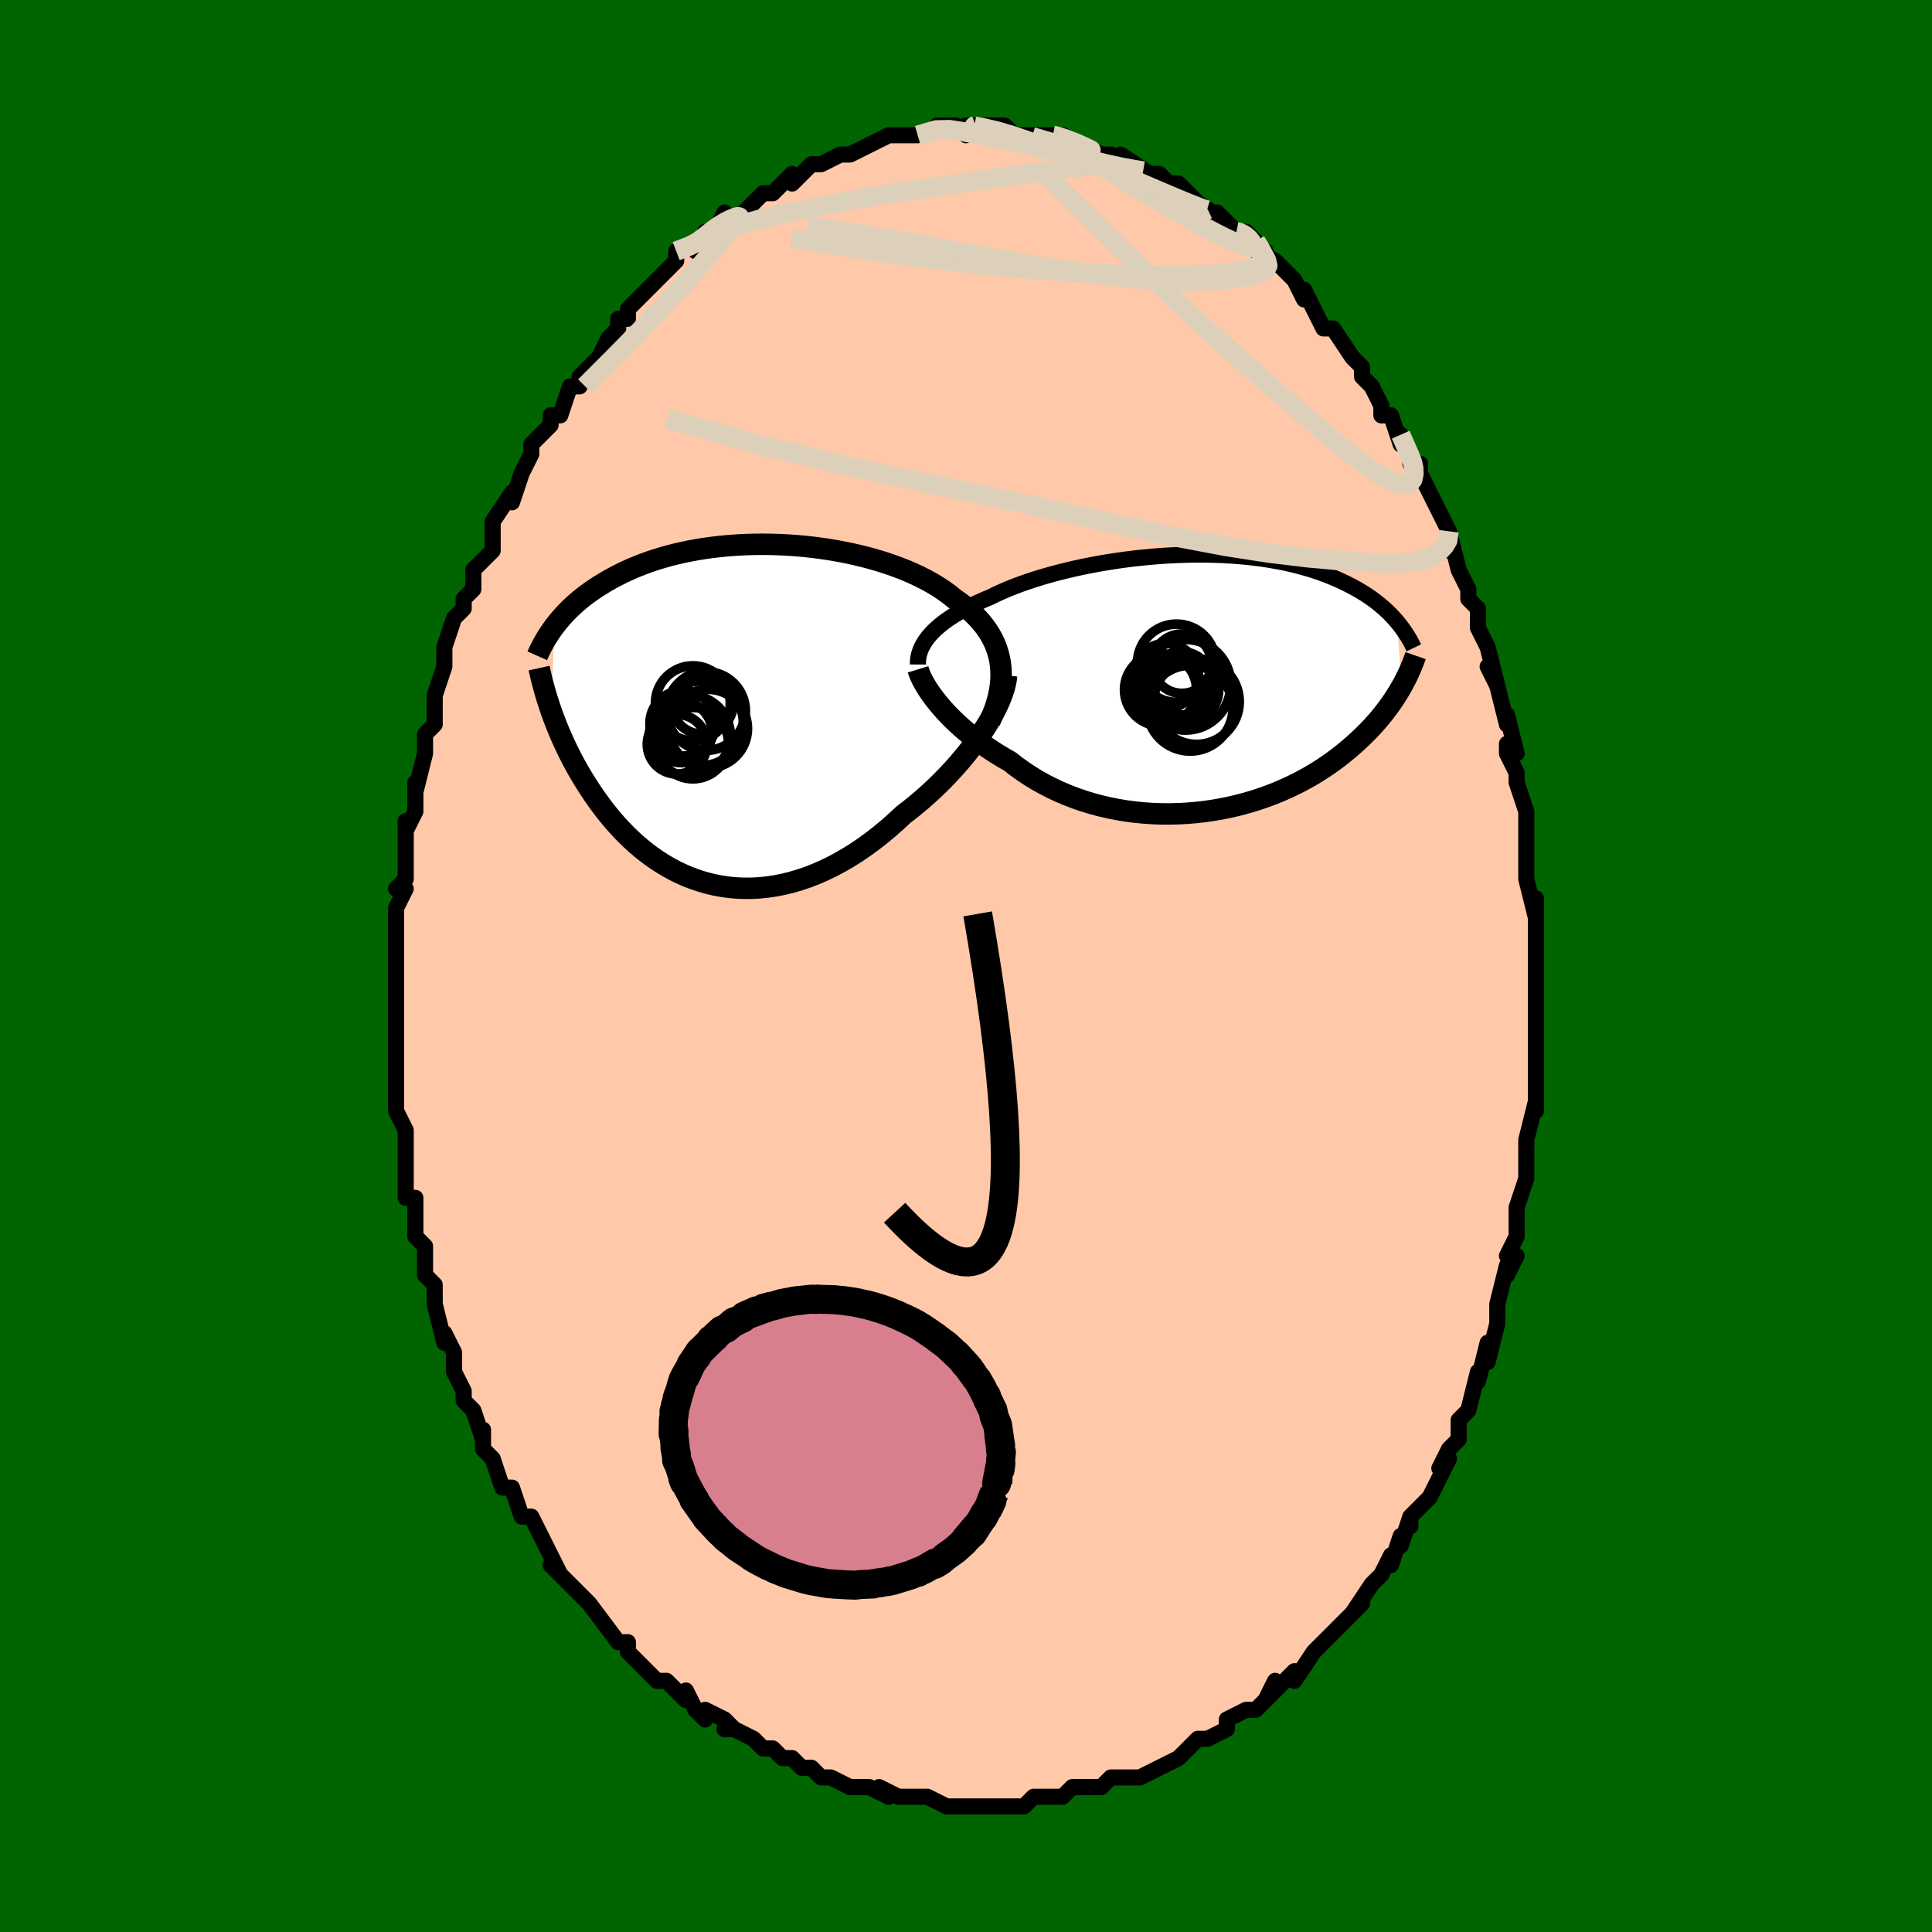 <svg viewBox="-100 -100 200 200" xmlns="http://www.w3.org/2000/svg" width="400" height="400" id="face-svg"><defs><clipPath id="leftEyeClipPath"><polyline points="27.467,-5.242,27.372,-5.774,27.241,-6.294,27.076,-6.801,26.878,-7.295,26.647,-7.777,26.385,-8.246,26.091,-8.702,25.767,-9.146,25.413,-9.578,25.032,-9.997,24.622,-10.404,24.186,-10.798,23.725,-11.181,23.238,-11.551,22.728,-11.908,22.214,-12.324,21.664,-12.727,21.078,-13.118,20.457,-13.495,19.803,-13.858,19.118,-14.207,18.403,-14.541,17.661,-14.86,16.892,-15.162,16.1,-15.447,15.287,-15.716,14.453,-15.967,13.603,-16.2,12.737,-16.416,11.858,-16.613,10.968,-16.791,10.07,-16.951,9.165,-17.092,8.256,-17.213,7.344,-17.316,6.432,-17.4,5.522,-17.465,4.615,-17.511,3.714,-17.539,2.82,-17.548,1.934,-17.539,1.059,-17.512,0.196,-17.467,-0.654,-17.406,-1.489,-17.328,-2.309,-17.233,-3.111,-17.123,-3.896,-16.997,-4.663,-16.857,-5.41,-16.703,-6.136,-16.535,-6.843,-16.355,-7.528,-16.162,-8.192,-15.959,-8.834,-15.745,-9.455,-15.521,-10.055,-15.288,-10.633,-15.047,-11.19,-14.799,-11.726,-14.544,-12.243,-14.283,-12.739,-14.018,-13.217,-13.749,-13.677,-13.476,-14.12,-13.201,-14.546,-12.923,-14.955,-12.641,-15.349,-12.355,-15.726,-12.065,-16.088,-11.772,-16.434,-11.476,-16.765,-11.177,-17.082,-10.877,-17.385,-10.574,-17.673,-10.27,-17.948,-9.965,-18.21,-9.66,-18.459,-9.353,-18.696,-9.046,-18.998,-0.211,-18.825,0.271,-18.642,0.757,-18.45,1.248,-18.248,1.743,-18.036,2.242,-17.814,2.744,-17.582,3.25,-17.339,3.759,-17.085,4.27,-16.82,4.783,-16.544,5.298,-16.256,5.813,-15.956,6.329,-15.645,6.845,-15.321,7.362,-14.984,7.881,-14.634,8.403,-14.27,8.924,-13.892,9.445,-13.498,9.964,-13.088,10.48,-12.663,10.991,-12.221,11.497,-11.763,11.995,-11.288,12.485,-10.795,12.964,-10.286,13.431,-9.758,13.885,-9.214,14.324,-8.651,14.747,-8.071,15.152,-7.474,15.536,-6.859,15.9,-6.227,16.241,-5.578,16.557,-4.912,16.847,-4.23,17.11,-3.533,17.344,-2.82,17.548,-2.092,17.72,-1.35,17.859,-0.595,17.963,0.173,18.033,0.954,18.066,1.745,18.061,2.547,18.018,3.358,17.935,4.178,17.813,5.005,17.651,5.838,17.447,6.676,17.203,7.519,16.917,8.363,16.59,9.209,16.221,10.056,15.812,10.9,15.363,11.742,14.874,12.58,14.347,13.412,13.782,14.237,13.18,15.053,12.544,15.859,11.876,16.653,11.176,17.433,10.448,18.101,9.933,18.76,9.402,19.406,8.855,20.04,8.294,20.661,7.719,21.266,7.131,21.855,6.533,22.428,5.925,22.981,5.31,23.515,4.688,24.027,4.062,24.517,3.433,24.982,2.803,25.422,2.175,25.835,1.549"></polyline></clipPath><clipPath id="rightEyeClipPath"><polyline points="-28.156,-4.822,-27.9,-5.11,-27.618,-5.397,-27.312,-5.681,-26.98,-5.963,-26.625,-6.242,-26.245,-6.518,-25.841,-6.791,-25.414,-7.061,-24.965,-7.328,-24.493,-7.591,-24,-7.849,-23.485,-8.104,-22.95,-8.354,-22.396,-8.6,-21.822,-8.841,-21.252,-9.121,-20.649,-9.398,-20.014,-9.67,-19.347,-9.938,-18.651,-10.199,-17.925,-10.453,-17.172,-10.701,-16.394,-10.94,-15.593,-11.17,-14.77,-11.391,-13.927,-11.602,-13.066,-11.803,-12.19,-11.992,-11.3,-12.169,-10.398,-12.335,-9.487,-12.487,-8.569,-12.626,-7.646,-12.752,-6.719,-12.864,-5.792,-12.962,-4.865,-13.046,-3.941,-13.115,-3.021,-13.169,-2.108,-13.209,-1.203,-13.234,-0.308,-13.245,0.577,-13.24,1.448,-13.221,2.305,-13.188,3.147,-13.14,3.972,-13.078,4.78,-13.003,5.569,-12.914,6.339,-12.813,7.089,-12.698,7.818,-12.572,8.525,-12.434,9.212,-12.285,9.876,-12.126,10.518,-11.956,11.138,-11.777,11.737,-11.59,12.313,-11.394,12.869,-11.192,13.403,-10.982,13.916,-10.767,14.41,-10.547,14.885,-10.323,15.341,-10.095,15.781,-9.864,16.203,-9.63,16.609,-9.391,16.999,-9.148,17.372,-8.9,17.729,-8.65,18.072,-8.396,18.399,-8.139,18.711,-7.879,19.009,-7.618,19.293,-7.354,19.563,-7.088,19.82,-6.821,20.065,-6.553,20.297,-6.284,20.744,0.457,20.544,0.803,20.332,1.152,20.109,1.505,19.874,1.862,19.626,2.221,19.366,2.582,19.092,2.947,18.805,3.313,18.505,3.681,18.189,4.05,17.86,4.421,17.515,4.792,17.155,5.164,16.78,5.535,16.389,5.907,15.982,6.282,15.558,6.657,15.117,7.033,14.656,7.408,14.177,7.782,13.678,8.154,13.158,8.522,12.617,8.886,12.056,9.245,11.473,9.597,10.869,9.942,10.243,10.279,9.596,10.605,8.928,10.921,8.24,11.225,7.531,11.516,6.802,11.792,6.053,12.053,5.286,12.298,4.501,12.525,3.7,12.733,2.882,12.921,2.049,13.089,1.203,13.234,0.344,13.357,-0.526,13.456,-1.406,13.53,-2.294,13.579,-3.189,13.602,-4.088,13.598,-4.992,13.566,-5.897,13.506,-6.802,13.418,-7.705,13.301,-8.604,13.154,-9.498,12.979,-10.385,12.774,-11.262,12.539,-12.128,12.276,-12.981,11.983,-13.819,11.663,-14.641,11.314,-15.444,10.938,-16.227,10.536,-16.989,10.109,-17.727,9.657,-18.441,9.183,-19.129,8.688,-19.79,8.173,-20.42,7.814,-21.034,7.444,-21.632,7.063,-22.213,6.674,-22.776,6.276,-23.32,5.871,-23.845,5.46,-24.35,5.044,-24.834,4.623,-25.297,4.201,-25.738,3.777,-26.156,3.353,-26.551,2.93,-26.922,2.511,-27.269,2.097"></polyline></clipPath><filter id="fuzzy"><feTurbulence id="turbulence" baseFrequency="0.05" numOctaves="3" type="noise" result="noise"></feTurbulence><feDisplacementMap in="SourceGraphic" in2="noise" scale="2"></feDisplacementMap></filter><linearGradient id="rainbowGradient" x1="0%" y1="0%" x2="100%" y2="0%"><stop offset="0%" style="stop-color: rgb(165, 42, 42);  stop-opacity: 1"></stop><stop offset="50%" style="stop-color: rgb(185, 55, 55);  stop-opacity: 1"></stop><stop offset="100%" style="stop-color: rgb(148, 0, 211);  stop-opacity: 1"></stop></linearGradient></defs><title>That&#39;s an ugly face</title><desc>CREATED BY XUAN TANG, MORE INFO AT TXSTC55.GITHUB.IO</desc><rect x="-100" y="-100" width="100%" height="100%" opacity="1" fill="rgb(0, 100, 0)"></rect><polyline id="faceContour" points="59,0,59,2,59,3,59,4,59,7,59,7,59,9,59,9,59,11,59,14,59,15,59,14,58,18,58,19,58,20,58,22,58,22,58,22,57,25,57,26,57,28,56,30,57,30,56,32,56,31,55,35,55,35,55,36,55,37,54,41,54,39,53,43,53,43,53,42,52,46,51,47,51,48,51,49,50,50,50,50,49,52,50,51,48,55,47,56,46,57,46,58,46,57,45,60,45,59,44,62,44,61,43,63,42,64,42,64,40,67,41,66,40,67,38,69,37,70,36,71,37,70,36,71,34,74,34,73,32,75,31,76,32,74,31,76,30,77,29,77,27,78,27,79,27,79,25,80,25,80,24,80,23,81,22,82,22,82,20,83,18,84,17,84,17,84,17,84,15,84,14,85,14,85,12,85,13,85,11,85,10,86,8,86,7,86,7,86,6,87,4,87,5,87,4,87,2,87,1,87,-1,87,-1,87,-1,87,-2,87,-4,86,-5,86,-7,86,-7,86,-9,85,-8,86,-10,85,-11,85,-12,85,-12,85,-14,84,-15,84,-16,83,-16,83,-17,83,-18,82,-19,82,-20,81,-21,81,-22,80,-24,79,-25,79,-24,79,-25,78,-27,77,-27,78,-28,77,-29,75,-29,76,-31,74,-32,74,-33,73,-34,72,-34,72,-35,71,-35,70,-36,70,-36,70,-39,66,-39,66,-40,65,-39,66,-41,64,-41,64,-43,62,-42,63,-43,61,-44,59,-44,59,-45,57,-46,57,-47,54,-47,54,-48,54,-49,51,-49,51,-50,50,-50,49,-50,48,-50,49,-51,46,-52,45,-52,44,-53,42,-53,41,-53,40,-54,38,-54,39,-55,35,-55,35,-55,33,-56,32,-56,32,-56,29,-57,28,-57,28,-57,27,-57,24,-58,24,-58,21,-58,21,-58,19,-58,18,-58,18,-58,17,-59,15,-59,13,-59,13,-59,12,-59,11,-59,6,-59,7,-59,3,-59,5,-59,3,-59,0,-59,-1,-59,-2,-59,0,-59,-5,-59,-6,-58,-8,-59,-8,-59,-8,-58,-9,-58,-11,-58,-15,-58,-14,-57,-16,-57,-18,-57,-19,-57,-18,-56,-22,-56,-24,-56,-24,-55,-25,-55,-27,-55,-27,-55,-28,-54,-31,-54,-32,-54,-33,-54,-33,-53,-36,-52,-37,-52,-38,-51,-39,-51,-41,-51,-41,-50,-42,-49,-43,-49,-45,-49,-45,-49,-46,-47,-49,-47,-48,-46,-51,-46,-51,-45,-53,-45,-53,-45,-54,-44,-55,-43,-56,-43,-57,-42,-57,-41,-60,-40,-60,-40,-61,-40,-61,-38,-63,-37,-65,-36,-66,-36,-67,-36,-67,-35,-67,-35,-68,-33,-70,-33,-70,-32,-71,-31,-72,-30,-73,-30,-73,-30,-74,-28,-75,-28,-74,-27,-76,-26,-76,-25,-78,-25,-77,-23,-78,-23,-78,-21,-80,-20,-80,-20,-80,-19,-81,-18,-82,-18,-81,-17,-82,-16,-83,-15,-83,-13,-84,-13,-84,-12,-84,-12,-84,-10,-85,-10,-85,-8,-86,-7,-86,-7,-86,-7,-86,-5,-86,-5,-86,-2,-87,-3,-87,-1,-87,0,-86,1,-87,0,-87,1,-87,3,-87,4,-87,5,-86,7,-86,6,-86,7,-86,9,-86,9,-86,9,-86,10,-86,12,-85,12,-85,14,-84,13,-84,15,-84,16,-83,16,-84,19,-82,17,-83,19,-82,20,-82,21,-81,22,-81,23,-80,24,-79,24,-79,24,-79,27,-77,26,-78,28,-76,28,-76,29,-76,30,-75,31,-74,30,-74,32,-73,34,-71,34,-71,34,-71,35,-69,35,-70,36,-68,37,-66,38,-66,38,-66,40,-63,41,-62,41,-62,41,-61,42,-60,42,-60,43,-58,43,-57,44,-57,45,-54,45,-55,46,-53,46,-52,47,-52,47,-51,48,-49,48,-49,50,-45,50,-43,50,-45,51,-41,51,-41,52,-39,52,-38,52,-38,53,-37,53,-35,54,-33,54,-33,55,-29,54,-31,55,-29,55,-29,56,-25,56,-26,57,-22,56,-23,56,-22,57,-20,57,-19,58,-16,58,-16,58,-12,58,-12,58,-11,58,-11,58,-9,59,-5,59,-7,59,-6,59,-4,59,-2,59,0,59,2" fill="#ffc9a9" stroke="black" stroke-width="1.667" stroke-linejoin="round" filter="url(#fuzzy)"></polyline><g transform="translate(24.335 -29.345)"><polyline id="rightCountour" points="-28.156,-4.822,-27.9,-5.11,-27.618,-5.397,-27.312,-5.681,-26.98,-5.963,-26.625,-6.242,-26.245,-6.518,-25.841,-6.791,-25.414,-7.061,-24.965,-7.328,-24.493,-7.591,-24,-7.849,-23.485,-8.104,-22.95,-8.354,-22.396,-8.6,-21.822,-8.841,-21.252,-9.121,-20.649,-9.398,-20.014,-9.67,-19.347,-9.938,-18.651,-10.199,-17.925,-10.453,-17.172,-10.701,-16.394,-10.94,-15.593,-11.17,-14.77,-11.391,-13.927,-11.602,-13.066,-11.803,-12.19,-11.992,-11.3,-12.169,-10.398,-12.335,-9.487,-12.487,-8.569,-12.626,-7.646,-12.752,-6.719,-12.864,-5.792,-12.962,-4.865,-13.046,-3.941,-13.115,-3.021,-13.169,-2.108,-13.209,-1.203,-13.234,-0.308,-13.245,0.577,-13.24,1.448,-13.221,2.305,-13.188,3.147,-13.14,3.972,-13.078,4.78,-13.003,5.569,-12.914,6.339,-12.813,7.089,-12.698,7.818,-12.572,8.525,-12.434,9.212,-12.285,9.876,-12.126,10.518,-11.956,11.138,-11.777,11.737,-11.59,12.313,-11.394,12.869,-11.192,13.403,-10.982,13.916,-10.767,14.41,-10.547,14.885,-10.323,15.341,-10.095,15.781,-9.864,16.203,-9.63,16.609,-9.391,16.999,-9.148,17.372,-8.9,17.729,-8.65,18.072,-8.396,18.399,-8.139,18.711,-7.879,19.009,-7.618,19.293,-7.354,19.563,-7.088,19.82,-6.821,20.065,-6.553,20.297,-6.284,20.744,0.457,20.544,0.803,20.332,1.152,20.109,1.505,19.874,1.862,19.626,2.221,19.366,2.582,19.092,2.947,18.805,3.313,18.505,3.681,18.189,4.05,17.86,4.421,17.515,4.792,17.155,5.164,16.78,5.535,16.389,5.907,15.982,6.282,15.558,6.657,15.117,7.033,14.656,7.408,14.177,7.782,13.678,8.154,13.158,8.522,12.617,8.886,12.056,9.245,11.473,9.597,10.869,9.942,10.243,10.279,9.596,10.605,8.928,10.921,8.24,11.225,7.531,11.516,6.802,11.792,6.053,12.053,5.286,12.298,4.501,12.525,3.7,12.733,2.882,12.921,2.049,13.089,1.203,13.234,0.344,13.357,-0.526,13.456,-1.406,13.53,-2.294,13.579,-3.189,13.602,-4.088,13.598,-4.992,13.566,-5.897,13.506,-6.802,13.418,-7.705,13.301,-8.604,13.154,-9.498,12.979,-10.385,12.774,-11.262,12.539,-12.128,12.276,-12.981,11.983,-13.819,11.663,-14.641,11.314,-15.444,10.938,-16.227,10.536,-16.989,10.109,-17.727,9.657,-18.441,9.183,-19.129,8.688,-19.79,8.173,-20.42,7.814,-21.034,7.444,-21.632,7.063,-22.213,6.674,-22.776,6.276,-23.32,5.871,-23.845,5.46,-24.35,5.044,-24.834,4.623,-25.297,4.201,-25.738,3.777,-26.156,3.353,-26.551,2.93,-26.922,2.511,-27.269,2.097" fill="white" stroke="white" stroke-width="0" stroke-linejoin="round" filter="url(#fuzzy)"></polyline></g><g transform="translate(-23.917 -26.109)"><polyline id="leftCountour" points="27.467,-5.242,27.372,-5.774,27.241,-6.294,27.076,-6.801,26.878,-7.295,26.647,-7.777,26.385,-8.246,26.091,-8.702,25.767,-9.146,25.413,-9.578,25.032,-9.997,24.622,-10.404,24.186,-10.798,23.725,-11.181,23.238,-11.551,22.728,-11.908,22.214,-12.324,21.664,-12.727,21.078,-13.118,20.457,-13.495,19.803,-13.858,19.118,-14.207,18.403,-14.541,17.661,-14.86,16.892,-15.162,16.1,-15.447,15.287,-15.716,14.453,-15.967,13.603,-16.2,12.737,-16.416,11.858,-16.613,10.968,-16.791,10.07,-16.951,9.165,-17.092,8.256,-17.213,7.344,-17.316,6.432,-17.4,5.522,-17.465,4.615,-17.511,3.714,-17.539,2.82,-17.548,1.934,-17.539,1.059,-17.512,0.196,-17.467,-0.654,-17.406,-1.489,-17.328,-2.309,-17.233,-3.111,-17.123,-3.896,-16.997,-4.663,-16.857,-5.41,-16.703,-6.136,-16.535,-6.843,-16.355,-7.528,-16.162,-8.192,-15.959,-8.834,-15.745,-9.455,-15.521,-10.055,-15.288,-10.633,-15.047,-11.19,-14.799,-11.726,-14.544,-12.243,-14.283,-12.739,-14.018,-13.217,-13.749,-13.677,-13.476,-14.12,-13.201,-14.546,-12.923,-14.955,-12.641,-15.349,-12.355,-15.726,-12.065,-16.088,-11.772,-16.434,-11.476,-16.765,-11.177,-17.082,-10.877,-17.385,-10.574,-17.673,-10.27,-17.948,-9.965,-18.21,-9.66,-18.459,-9.353,-18.696,-9.046,-18.998,-0.211,-18.825,0.271,-18.642,0.757,-18.45,1.248,-18.248,1.743,-18.036,2.242,-17.814,2.744,-17.582,3.25,-17.339,3.759,-17.085,4.27,-16.82,4.783,-16.544,5.298,-16.256,5.813,-15.956,6.329,-15.645,6.845,-15.321,7.362,-14.984,7.881,-14.634,8.403,-14.27,8.924,-13.892,9.445,-13.498,9.964,-13.088,10.48,-12.663,10.991,-12.221,11.497,-11.763,11.995,-11.288,12.485,-10.795,12.964,-10.286,13.431,-9.758,13.885,-9.214,14.324,-8.651,14.747,-8.071,15.152,-7.474,15.536,-6.859,15.9,-6.227,16.241,-5.578,16.557,-4.912,16.847,-4.23,17.11,-3.533,17.344,-2.82,17.548,-2.092,17.72,-1.35,17.859,-0.595,17.963,0.173,18.033,0.954,18.066,1.745,18.061,2.547,18.018,3.358,17.935,4.178,17.813,5.005,17.651,5.838,17.447,6.676,17.203,7.519,16.917,8.363,16.59,9.209,16.221,10.056,15.812,10.9,15.363,11.742,14.874,12.58,14.347,13.412,13.782,14.237,13.18,15.053,12.544,15.859,11.876,16.653,11.176,17.433,10.448,18.101,9.933,18.76,9.402,19.406,8.855,20.04,8.294,20.661,7.719,21.266,7.131,21.855,6.533,22.428,5.925,22.981,5.31,23.515,4.688,24.027,4.062,24.517,3.433,24.982,2.803,25.422,2.175,25.835,1.549" fill="white" stroke="white" stroke-width="0" stroke-linejoin="round" filter="url(#fuzzy)"></polyline></g><g transform="translate(24.335 -29.345)"><polyline id="rightUpper" points="-29.31,-1.865,-29.309,-2.163,-29.283,-2.462,-29.232,-2.76,-29.155,-3.058,-29.053,-3.355,-28.925,-3.651,-28.771,-3.945,-28.592,-4.239,-28.387,-4.531,-28.156,-4.822,-27.9,-5.11,-27.618,-5.397,-27.312,-5.681,-26.98,-5.963,-26.625,-6.242,-26.245,-6.518,-25.841,-6.791,-25.414,-7.061,-24.965,-7.328,-24.493,-7.591,-24,-7.849,-23.485,-8.104,-22.95,-8.354,-22.396,-8.6,-21.822,-8.841,-21.252,-9.121,-20.649,-9.398,-20.014,-9.67,-19.347,-9.938,-18.651,-10.199,-17.925,-10.453,-17.172,-10.701,-16.394,-10.94,-15.593,-11.17,-14.77,-11.391,-13.927,-11.602,-13.066,-11.803,-12.19,-11.992,-11.3,-12.169,-10.398,-12.335,-9.487,-12.487,-8.569,-12.626,-7.646,-12.752,-6.719,-12.864,-5.792,-12.962,-4.865,-13.046,-3.941,-13.115,-3.021,-13.169,-2.108,-13.209,-1.203,-13.234,-0.308,-13.245,0.577,-13.24,1.448,-13.221,2.305,-13.188,3.147,-13.14,3.972,-13.078,4.78,-13.003,5.569,-12.914,6.339,-12.813,7.089,-12.698,7.818,-12.572,8.525,-12.434,9.212,-12.285,9.876,-12.126,10.518,-11.956,11.138,-11.777,11.737,-11.59,12.313,-11.394,12.869,-11.192,13.403,-10.982,13.916,-10.767,14.41,-10.547,14.885,-10.323,15.341,-10.095,15.781,-9.864,16.203,-9.63,16.609,-9.391,16.999,-9.148,17.372,-8.9,17.729,-8.65,18.072,-8.396,18.399,-8.139,18.711,-7.879,19.009,-7.618,19.293,-7.354,19.563,-7.088,19.82,-6.821,20.065,-6.553,20.297,-6.284,20.517,-6.015,20.726,-5.745,20.923,-5.475,21.11,-5.204,21.286,-4.934,21.453,-4.664,21.609,-4.395,21.757,-4.126,21.895,-3.857,22.024,-3.589" fill="none" stroke="black" stroke-width="1.667" stroke-linejoin="round" filter="url(#fuzzy)"></polyline><polyline id="rightLower" points="-29.297,-1.366,-29.218,-1.107,-29.11,-0.823,-28.975,-0.516,-28.811,-0.187,-28.621,0.159,-28.403,0.523,-28.159,0.9,-27.888,1.289,-27.591,1.689,-27.269,2.097,-26.922,2.511,-26.551,2.93,-26.156,3.353,-25.738,3.777,-25.297,4.201,-24.834,4.623,-24.35,5.044,-23.845,5.46,-23.32,5.871,-22.776,6.276,-22.213,6.674,-21.632,7.063,-21.034,7.444,-20.42,7.814,-19.79,8.173,-19.129,8.688,-18.441,9.183,-17.727,9.657,-16.989,10.109,-16.227,10.536,-15.444,10.938,-14.641,11.314,-13.819,11.663,-12.981,11.983,-12.128,12.276,-11.262,12.539,-10.385,12.774,-9.498,12.979,-8.604,13.154,-7.705,13.301,-6.802,13.418,-5.897,13.506,-4.992,13.566,-4.088,13.598,-3.189,13.602,-2.294,13.579,-1.406,13.53,-0.526,13.456,0.344,13.357,1.203,13.234,2.049,13.089,2.882,12.921,3.7,12.733,4.501,12.525,5.286,12.298,6.053,12.053,6.802,11.792,7.531,11.516,8.24,11.225,8.928,10.921,9.596,10.605,10.243,10.279,10.869,9.942,11.473,9.597,12.056,9.245,12.617,8.886,13.158,8.522,13.678,8.154,14.177,7.782,14.656,7.408,15.117,7.033,15.558,6.657,15.982,6.282,16.389,5.907,16.78,5.535,17.155,5.164,17.515,4.792,17.86,4.421,18.189,4.05,18.505,3.681,18.805,3.313,19.092,2.947,19.366,2.582,19.626,2.221,19.874,1.862,20.109,1.505,20.332,1.152,20.544,0.803,20.744,0.457,20.933,0.114,21.112,-0.224,21.281,-0.559,21.44,-0.89,21.59,-1.216,21.73,-1.539,21.862,-1.857,21.985,-2.171,22.1,-2.481,22.207,-2.787" fill="none" stroke="black" stroke-width="2.222" stroke-linejoin="round" filter="url(#fuzzy)"></polyline><!--[--><circle r="4.442" cx="-1.133" cy="2.654" stroke="black" fill="none" stroke-width="1" filter="url(#fuzzy)" clip-path="url(#rightEyeClipPath)"></circle><circle r="3.513" cx="-1.679" cy="0.677" stroke="black" fill="none" stroke-width="1" filter="url(#fuzzy)" clip-path="url(#rightEyeClipPath)"></circle><circle r="3.072" cx="-1.988" cy="-1.95" stroke="black" fill="none" stroke-width="1" filter="url(#fuzzy)" clip-path="url(#rightEyeClipPath)"></circle><circle r="3.276" cx="-2.067" cy="0.083" stroke="black" fill="none" stroke-width="1" filter="url(#fuzzy)" clip-path="url(#rightEyeClipPath)"></circle><circle r="4.691" cx="-1.612" cy="0.23" stroke="black" fill="none" stroke-width="1" filter="url(#fuzzy)" clip-path="url(#rightEyeClipPath)"></circle><circle r="3.732" cx="-4.196" cy="0.753" stroke="black" fill="none" stroke-width="1" filter="url(#fuzzy)" clip-path="url(#rightEyeClipPath)"></circle><circle r="3.64" cx="-3.562" cy="0.779" stroke="black" fill="none" stroke-width="1" filter="url(#fuzzy)" clip-path="url(#rightEyeClipPath)"></circle><circle r="3.357" cx="-3.635" cy="-0.687" stroke="black" fill="none" stroke-width="1" filter="url(#fuzzy)" clip-path="url(#rightEyeClipPath)"></circle><circle r="4.049" cx="-2.538" cy="-1.999" stroke="black" fill="none" stroke-width="1" filter="url(#fuzzy)" clip-path="url(#rightEyeClipPath)"></circle><circle r="4.429" cx="-0.475" cy="1.98" stroke="black" fill="none" stroke-width="1" filter="url(#fuzzy)" clip-path="url(#rightEyeClipPath)"></circle><!--]--></g><g transform="translate(-23.917 -26.109)"><polyline id="leftUpper" points="26.368,0.815,26.654,0.147,26.9,-0.506,27.105,-1.145,27.272,-1.771,27.399,-2.382,27.487,-2.981,27.538,-3.566,27.551,-4.137,27.527,-4.696,27.467,-5.242,27.372,-5.774,27.241,-6.294,27.076,-6.801,26.878,-7.295,26.647,-7.777,26.385,-8.246,26.091,-8.702,25.767,-9.146,25.413,-9.578,25.032,-9.997,24.622,-10.404,24.186,-10.798,23.725,-11.181,23.238,-11.551,22.728,-11.908,22.214,-12.324,21.664,-12.727,21.078,-13.118,20.457,-13.495,19.803,-13.858,19.118,-14.207,18.403,-14.541,17.661,-14.86,16.892,-15.162,16.1,-15.447,15.287,-15.716,14.453,-15.967,13.603,-16.2,12.737,-16.416,11.858,-16.613,10.968,-16.791,10.07,-16.951,9.165,-17.092,8.256,-17.213,7.344,-17.316,6.432,-17.4,5.522,-17.465,4.615,-17.511,3.714,-17.539,2.82,-17.548,1.934,-17.539,1.059,-17.512,0.196,-17.467,-0.654,-17.406,-1.489,-17.328,-2.309,-17.233,-3.111,-17.123,-3.896,-16.997,-4.663,-16.857,-5.41,-16.703,-6.136,-16.535,-6.843,-16.355,-7.528,-16.162,-8.192,-15.959,-8.834,-15.745,-9.455,-15.521,-10.055,-15.288,-10.633,-15.047,-11.19,-14.799,-11.726,-14.544,-12.243,-14.283,-12.739,-14.018,-13.217,-13.749,-13.677,-13.476,-14.12,-13.201,-14.546,-12.923,-14.955,-12.641,-15.349,-12.355,-15.726,-12.065,-16.088,-11.772,-16.434,-11.476,-16.765,-11.177,-17.082,-10.877,-17.385,-10.574,-17.673,-10.27,-17.948,-9.965,-18.21,-9.66,-18.459,-9.353,-18.696,-9.046,-18.92,-8.739,-19.133,-8.433,-19.335,-8.126,-19.526,-7.82,-19.706,-7.515,-19.877,-7.211,-20.037,-6.908,-20.188,-6.606,-20.33,-6.304,-20.463,-6.004" fill="none" stroke="black" stroke-width="2.222" stroke-linejoin="round" filter="url(#fuzzy)"></polyline><polyline id="leftLower" points="28.122,-3.981,28.07,-3.529,27.974,-3.046,27.836,-2.536,27.657,-2.002,27.44,-1.446,27.186,-0.873,26.897,-0.284,26.574,0.318,26.22,0.93,25.835,1.549,25.422,2.175,24.982,2.803,24.517,3.433,24.027,4.062,23.515,4.688,22.981,5.31,22.428,5.925,21.855,6.533,21.266,7.131,20.661,7.719,20.04,8.294,19.406,8.855,18.76,9.402,18.101,9.933,17.433,10.448,16.653,11.176,15.859,11.876,15.053,12.544,14.237,13.18,13.412,13.782,12.58,14.347,11.742,14.874,10.9,15.363,10.056,15.812,9.209,16.221,8.363,16.59,7.519,16.917,6.676,17.203,5.838,17.447,5.005,17.651,4.178,17.813,3.358,17.935,2.547,18.018,1.745,18.061,0.954,18.066,0.173,18.033,-0.595,17.963,-1.35,17.859,-2.092,17.72,-2.82,17.548,-3.533,17.344,-4.23,17.11,-4.912,16.847,-5.578,16.557,-6.227,16.241,-6.859,15.9,-7.474,15.536,-8.071,15.152,-8.651,14.747,-9.214,14.324,-9.758,13.885,-10.286,13.431,-10.795,12.964,-11.288,12.485,-11.763,11.995,-12.221,11.497,-12.663,10.991,-13.088,10.48,-13.498,9.964,-13.892,9.445,-14.27,8.924,-14.634,8.403,-14.984,7.881,-15.321,7.362,-15.645,6.845,-15.956,6.329,-16.256,5.813,-16.544,5.298,-16.82,4.783,-17.085,4.27,-17.339,3.759,-17.582,3.25,-17.814,2.744,-18.036,2.242,-18.248,1.743,-18.45,1.248,-18.642,0.757,-18.825,0.271,-18.998,-0.211,-19.163,-0.687,-19.319,-1.159,-19.466,-1.625,-19.605,-2.085,-19.735,-2.54,-19.858,-2.989,-19.974,-3.433,-20.082,-3.871,-20.183,-4.303,-20.277,-4.73" fill="none" stroke="black" stroke-width="2.222" stroke-linejoin="round" filter="url(#fuzzy)"></polyline><!--[--><circle r="4.19" cx="-4.664" cy="2.28" stroke="black" fill="none" stroke-width="1" filter="url(#fuzzy)" clip-path="url(#leftEyeClipPath)"></circle><circle r="4.071" cx="-2.99" cy="-0.28" stroke="black" fill="none" stroke-width="1" filter="url(#fuzzy)" clip-path="url(#leftEyeClipPath)"></circle><circle r="4.386" cx="-3.51" cy="0.99" stroke="black" fill="none" stroke-width="1" filter="url(#fuzzy)" clip-path="url(#leftEyeClipPath)"></circle><circle r="3.202" cx="-3.371" cy="-1.089" stroke="black" fill="none" stroke-width="1" filter="url(#fuzzy)" clip-path="url(#leftEyeClipPath)"></circle><circle r="3.391" cx="-5.41" cy="0.989" stroke="black" fill="none" stroke-width="1" filter="url(#fuzzy)" clip-path="url(#leftEyeClipPath)"></circle><circle r="4.062" cx="-2.766" cy="1.529" stroke="black" fill="none" stroke-width="1" filter="url(#fuzzy)" clip-path="url(#leftEyeClipPath)"></circle><circle r="3.086" cx="-5.991" cy="3.153" stroke="black" fill="none" stroke-width="1" filter="url(#fuzzy)" clip-path="url(#leftEyeClipPath)"></circle><circle r="3.695" cx="-4.364" cy="3.039" stroke="black" fill="none" stroke-width="1" filter="url(#fuzzy)" clip-path="url(#leftEyeClipPath)"></circle><circle r="3.876" cx="-4.355" cy="-1.087" stroke="black" fill="none" stroke-width="1" filter="url(#fuzzy)" clip-path="url(#leftEyeClipPath)"></circle><circle r="3.169" cx="-5.535" cy="1.892" stroke="black" fill="none" stroke-width="1" filter="url(#fuzzy)" clip-path="url(#leftEyeClipPath)"></circle><!--]--></g><g id="hairs"><!--[--><polyline points="45,-55,45.648,-53.538,46.007,-52.707,46.233,-52.107,46.357,-51.525,46.373,-50.921,46.248,-50.364,45.934,-49.962,45.388,-49.81,44.591,-49.962,43.532,-50.439,42.209,-51.247,40.616,-52.39,38.751,-53.861,36.616,-55.64,34.212,-57.701,31.537,-60.029,28.57,-62.637,25.287,-65.574,21.662,-68.911,17.663,-72.719,13.233,-77.044,8.319,-81.875" fill="none" stroke="rgb(220, 208, 186)" stroke-width="2" stroke-linejoin="round" filter="url(#fuzzy)"></polyline><polyline points="28,-76,28.286,-75.946,28.817,-75.691,29.278,-75.315,29.575,-74.932,29.721,-74.609,29.698,-74.395,29.422,-74.348,28.799,-74.522,27.777,-74.945,26.36,-75.622,24.563,-76.557,22.367,-77.772,19.7,-79.318,16.492,-81.25,12.799,-83.539" fill="none" stroke="rgb(220, 208, 186)" stroke-width="2" stroke-linejoin="round" filter="url(#fuzzy)"></polyline><polyline points="9,-86,9.111,-85.978,9.588,-85.854,10.359,-85.6,11.206,-85.271,11.947,-84.948,12.49,-84.694,12.819,-84.535,12.94,-84.465,12.833,-84.467,12.437,-84.526,11.682,-84.65,10.533,-84.864,8.965,-85.225,6.847,-85.842" fill="none" stroke="rgb(220, 208, 186)" stroke-width="2" stroke-linejoin="round" filter="url(#fuzzy)"></polyline><polyline points="30,-75,30.402,-74.318,30.552,-73.744,30.639,-73.138,30.413,-72.601,29.703,-72.199,28.486,-71.923,26.811,-71.73,24.721,-71.593,22.226,-71.508,19.295,-71.497,15.875,-71.584,11.897,-71.779,7.29,-72.09,1.991,-72.549,-4.032,-73.226,-10.745,-74.182,-18.049,-75.32" fill="none" stroke="rgb(220, 208, 186)" stroke-width="2" stroke-linejoin="round" filter="url(#fuzzy)"></polyline><polyline points="50,-45,49.872,-44.051,49.535,-43.48,48.896,-42.814,47.854,-42.225,46.351,-41.848,44.362,-41.704,41.884,-41.749,38.912,-41.934,35.434,-42.247,31.431,-42.725,26.885,-43.428,21.781,-44.396,16.102,-45.616,9.824,-47.02,2.916,-48.525,-4.648,-50.111,-12.85,-51.873,-21.617,-54.002,-30.919,-56.675" fill="none" stroke="rgb(220, 208, 186)" stroke-width="2" stroke-linejoin="round" filter="url(#fuzzy)"></polyline><polyline points="-5,-86,-3.096,-86.557,-1.721,-86.589,-0.231,-86.353,1.374,-86.028,3.036,-85.693,4.776,-85.343,6.644,-84.948,8.647,-84.49,10.714,-83.981,12.725,-83.471,14.548,-83.026,16.092,-82.694,17.343,-82.47,18.338,-82.296" fill="none" stroke="rgb(220, 208, 186)" stroke-width="2" stroke-linejoin="round" filter="url(#fuzzy)"></polyline><polyline points="-28,-75,-27.537,-74.889,-26.461,-75.484,-25.044,-76.16,-23.381,-76.753,-21.496,-77.264,-19.406,-77.746,-17.147,-78.231,-14.771,-78.717,-12.326,-79.189,-9.844,-79.63,-7.331,-80.035,-4.787,-80.413,-2.211,-80.78,0.384,-81.153,2.969,-81.537,5.5,-81.919,7.94,-82.267,10.277,-82.55,12.557,-82.763,14.756,-83.029" fill="none" stroke="rgb(220, 208, 186)" stroke-width="2" stroke-linejoin="round" filter="url(#fuzzy)"></polyline><polyline points="30,-75,30.453,-74.309,30.76,-73.714,31.105,-73.08,31.243,-72.508,31.024,-72.059,30.436,-71.722,29.525,-71.458,28.328,-71.239,26.851,-71.063,25.069,-70.943,22.945,-70.902,20.441,-70.962,17.526,-71.149,14.169,-71.494,10.346,-72.019,6.043,-72.725,1.251,-73.586,-4.053,-74.555,-9.924,-75.572,-16.378,-76.602" fill="none" stroke="rgb(220, 208, 186)" stroke-width="2" stroke-linejoin="round" filter="url(#fuzzy)"></polyline><polyline points="-30,-74,-28.666,-74.518,-27.817,-74.944,-27.057,-75.51,-26.329,-76.095,-25.637,-76.597,-24.993,-76.99,-24.418,-77.283,-23.944,-77.482,-23.611,-77.574,-23.455,-77.534,-23.495,-77.341,-23.734,-76.978,-24.166,-76.432,-24.794,-75.68,-25.631,-74.692,-26.703,-73.439,-28.039,-71.907,-29.657,-70.104,-31.567,-68.049,-33.792,-65.733,-36.39,-63.081,-39.445,-60.022" fill="none" stroke="rgb(220, 208, 186)" stroke-width="2" stroke-linejoin="round" filter="url(#fuzzy)"></polyline><polyline points="1,-87,0.858,-86.947,1.799,-86.769,3.213,-86.438,4.776,-85.975,6.342,-85.439,7.865,-84.891,9.356,-84.359,10.838,-83.84,12.324,-83.319,13.814,-82.777,15.298,-82.208,16.76,-81.616,18.178,-81.019,19.529,-80.44,20.788,-79.901,21.931,-79.419,22.939,-79.004,23.796,-78.662,24.48,-78.407,24.945,-78.265,25.027,-78.304" fill="none" stroke="rgb(220, 208, 186)" stroke-width="2" stroke-linejoin="round" filter="url(#fuzzy)"></polyline><!--]--></g><g id="lineNose"><path d="M -7.389 25.536, Q9.806 44.205,1.209 -5.396" fill="none" stroke="black" stroke-width="3" stroke-linejoin="round" filter="url(#fuzzy)"></path></g><g id="mouth"><polyline points="2.957,54.51,2.91,54.618,2.817,54.8,2.305,56.171,2.682,55.37,1.772,57.109,1.96,56.632,1.501,57.463,1.69,57.144,0.678,58.729,1.04,58.036,-0.037,59.313,0.729,58.624,-0.48,59.85,-0.911,60.244,-0.172,59.578,-1.097,60.414,-1.992,61.058,-2.103,61.132,-2.605,61.566,-3.243,61.949,-3.294,61.918,-3.192,61.798,-4.321,62.463,-4.955,62.729,-4.927,62.762,-4.864,62.677,-5.728,63.043,-5.693,63.029,-7.598,63.616,-7.945,63.657,-7.94,63.693,-9.233,63.871,-8.68,63.804,-8.776,63.833,-9.601,63.929,-9.602,63.976,-10.913,64.03,-11.465,64.1,-12.362,64.063,-12.781,64.039,-13.892,63.972,-13.919,63.962,-13.588,63.998,-14.418,63.92,-15.884,63.656,-16.149,63.61,-16.261,63.583,-15.78,63.685,-16.699,63.475,-18.521,62.914,-18.404,62.957,-18.837,62.796,-18.737,62.838,-19.921,62.35,-19.583,62.499,-21.355,61.637,-20.456,62.109,-21.431,61.6,-22.154,61.186,-22.106,61.186,-23.585,60.208,-23.944,59.942,-23.511,60.244,-23.718,60.079,-24.898,59.176,-25.113,58.926,-25.044,59.009,-25.701,58.383,-25.979,58.051,-25.833,58.228,-26.871,57.113,-26.943,56.95,-27.071,56.801,-28.128,55.302,-28.043,55.319,-28.185,55.223,-28.198,55.096,-28.625,54.327,-29.18,53.264,-29.322,53.03,-29.163,53.44,-29.225,53.205,-29.676,51.766,-29.957,51.174,-29.971,50.783,-30.137,49.847,-29.971,50.63,-30.073,50.041,-30.225,48.742,-30.236,48.071,-30.296,47.947,-30.323,48.45,-30.316,48.117,-30.293,46.998,-30.181,46.203,-30.236,46.116,-29.974,45.225,-30.092,45.526,-29.645,44.041,-29.911,44.764,-29.573,43.803,-29.494,43.491,-29.273,42.788,-28.865,42.03,-29.046,42.52,-28.435,41.208,-28.454,41.223,-27.945,40.509,-27.555,39.893,-28.123,40.74,-27.842,40.405,-27.634,39.998,-26.401,38.785,-26.393,38.679,-26.038,38.469,-25.927,38.284,-25.281,37.702,-24.813,37.506,-23.996,36.824,-24.238,37.011,-23.823,36.795,-23.97,36.862,-23.093,36.442,-22.931,36.239,-21.693,35.692,-22.319,35.995,-20.303,35.246,-20.779,35.437,-20.934,35.411,-19.776,35.141,-19.062,34.926,-17.679,34.67,-17.881,34.694,-17.02,34.609,-17.702,34.668,-15.981,34.485,-15.494,34.52,-15.91,34.511,-15.337,34.48,-15.155,34.497,-13.53,34.548,-13.41,34.572,-13.666,34.546,-12.645,34.639,-11.679,34.781,-11.385,34.83,-10.006,35.139,-10.293,35.066,-9.631,35.245,-9.058,35.413,-8.977,35.438,-8.864,35.474,-7.922,35.805,-7.041,36.16,-7.242,36.075,-5.496,36.892,-6.332,36.486,-5.043,37.137,-5.309,36.994,-4.534,37.449,-3.071,38.452,-3.204,38.356,-3.234,38.329,-2.998,38.525,-2.017,39.25,-1.169,40.047,-1.045,40.188,-0.969,40.201,0.121,41.39,-0.135,41.168,0.123,41.414,0.667,42.184,0.346,41.661,0.665,42.126,1.011,42.66,1.189,42.845,1.63,43.616,2.22,44.789,2.112,44.477,2.249,44.927,2.424,45.232,2.559,45.551,2.785,45.98,2.909,46.605,3.196,47.349,3.273,47.505,3.499,49.111,3.586,49.618,3.403,48.602,3.542,49.672,3.574,50.133,3.666,50.336,3.585,51.138,3.534,52.117,3.615,51.482,3.498,51.812,3.165,53.579,3.321,52.785,3.296,53.599" fill="rgb(215,127,140)" stroke="black" stroke-width="3" stroke-linejoin="round" filter="url(#fuzzy)"></polyline></g></svg>